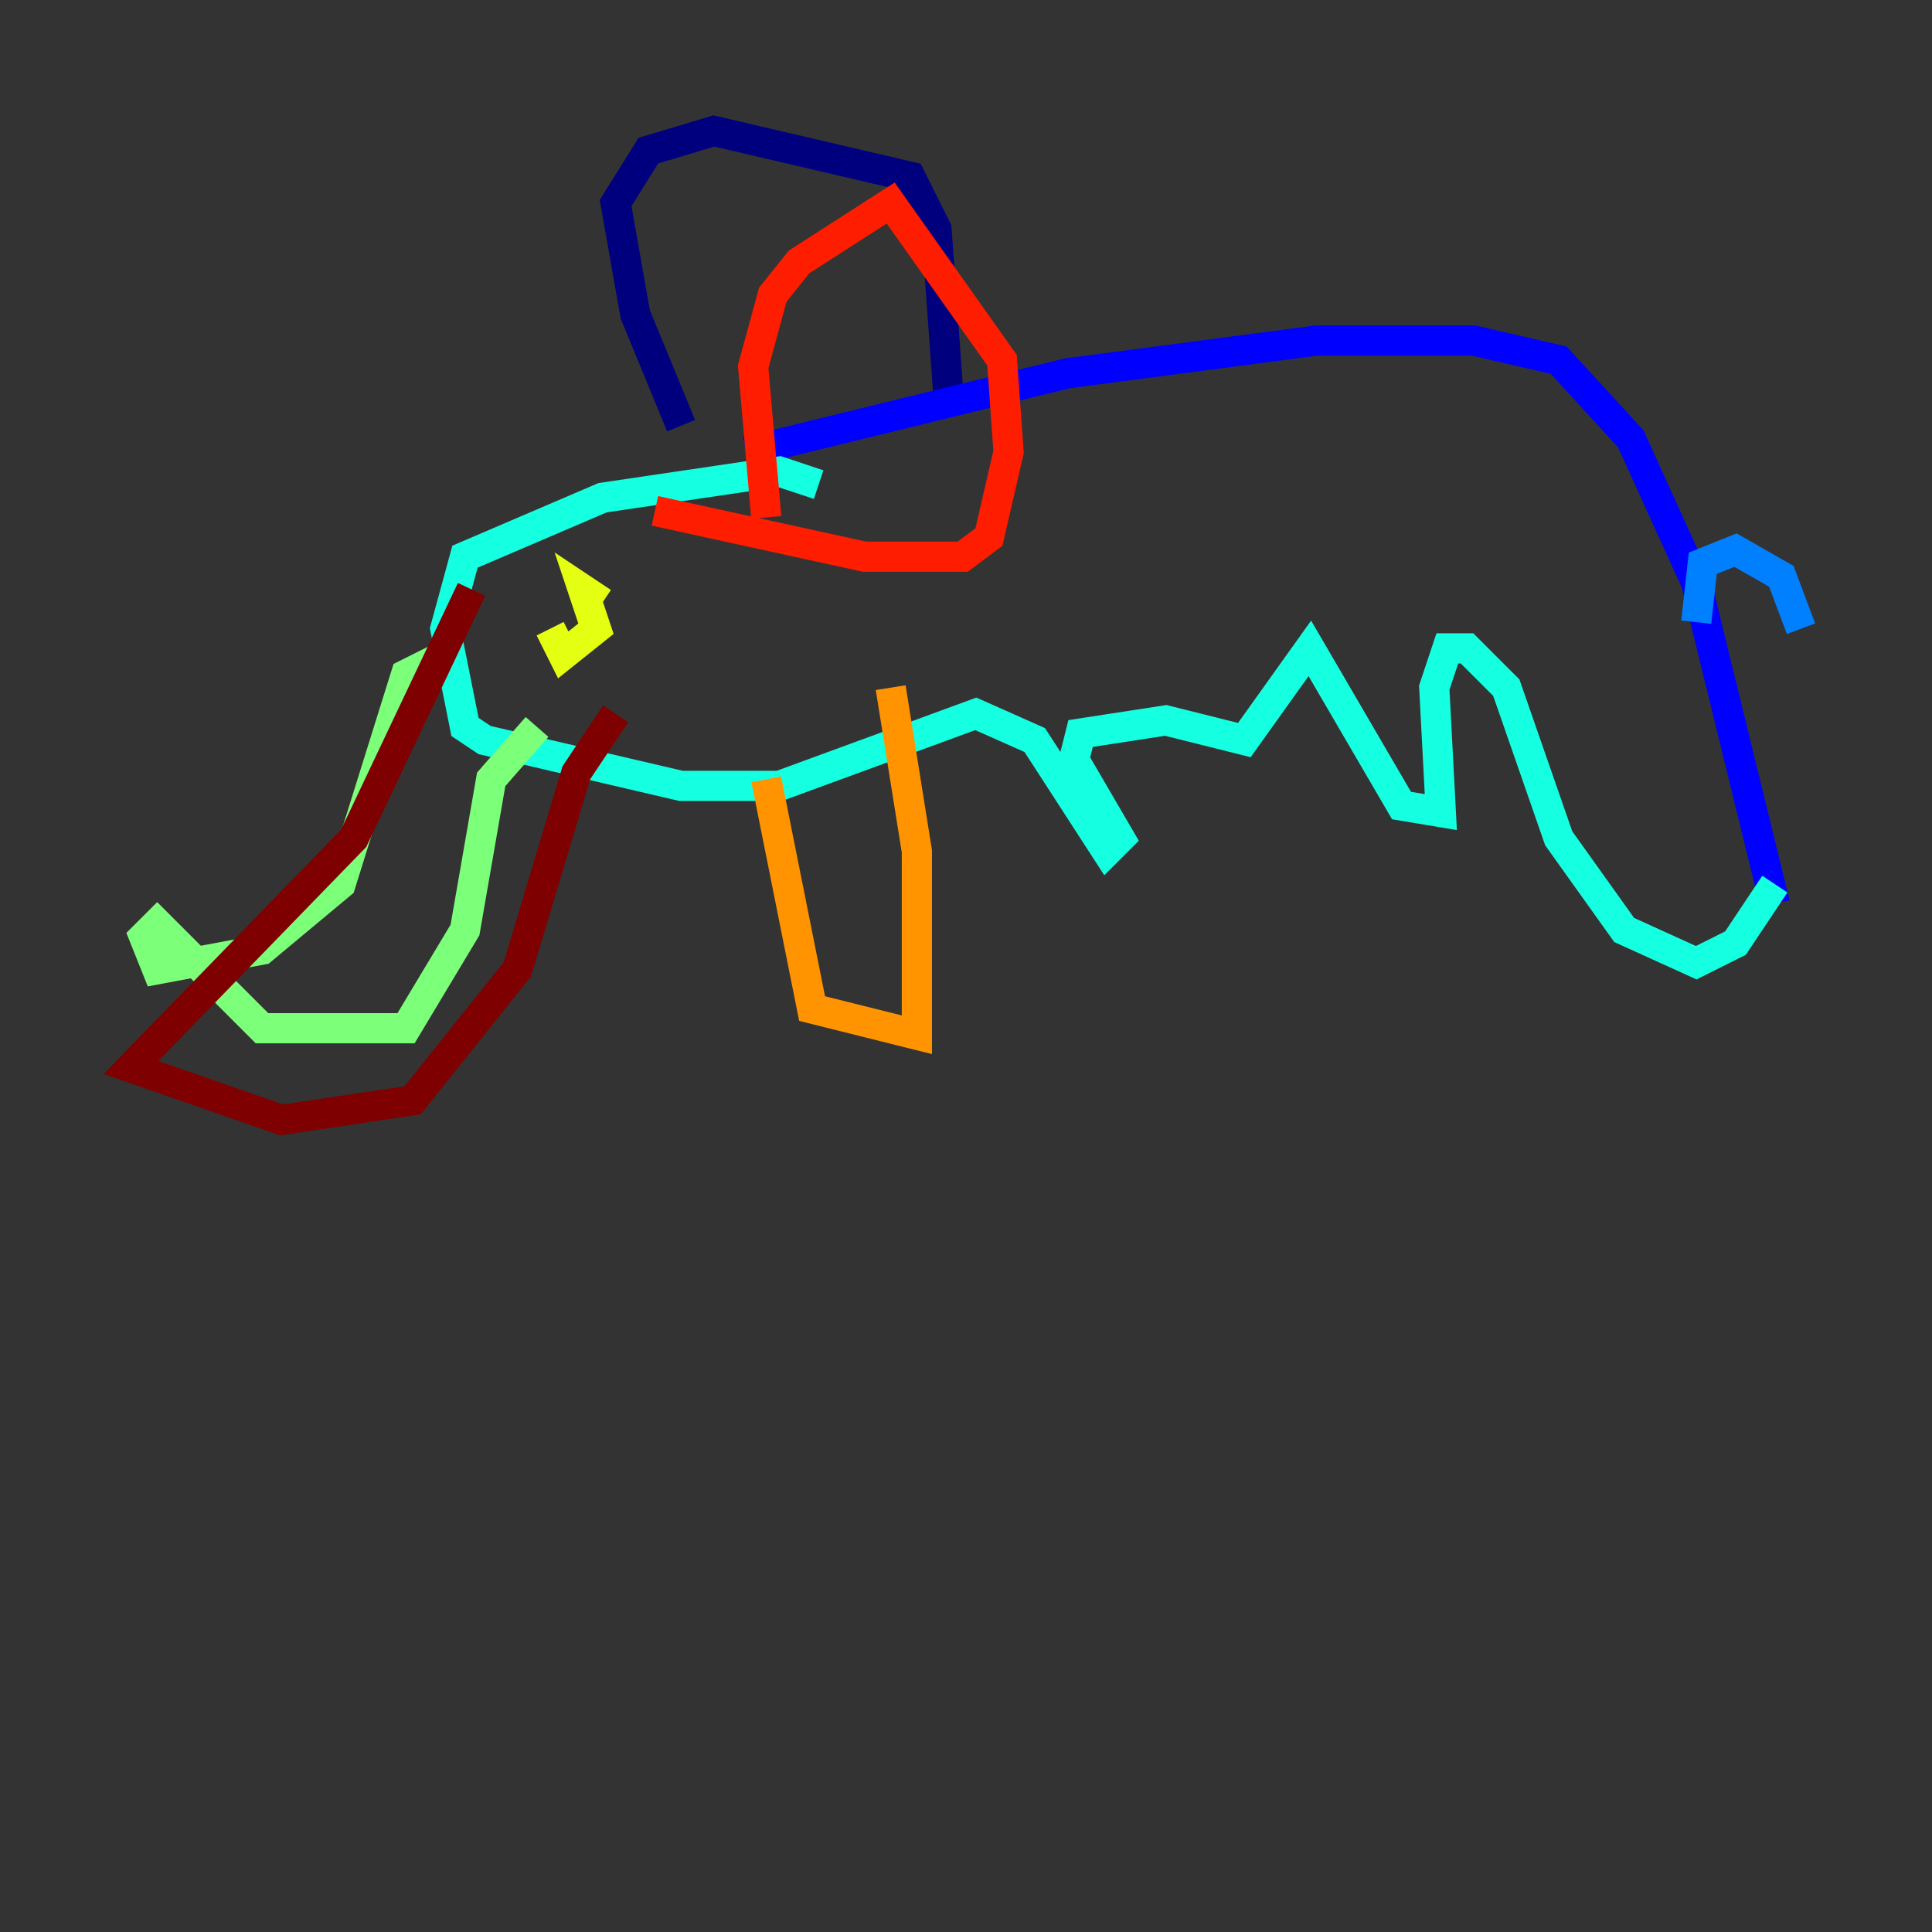 <?xml version="1.0" encoding="utf-8" ?>
<svg baseProfile="tiny" height="128" version="1.2" viewBox="0,0,128,128" width="128" xmlns="http://www.w3.org/2000/svg" xmlns:ev="http://www.w3.org/2001/xml-events" xmlns:xlink="http://www.w3.org/1999/xlink"><rect x="0" y="0" width="128" height="128" fill="#333333" stroke="none"/><defs /><polyline fill="none" points="45.125,28.203 42.088,20.827 40.786,13.451 42.956,9.98 47.295,8.678 60.312,11.715 62.047,15.186 62.915,27.336" stroke="#00007f" stroke-width="2" /><polyline fill="none" points="49.464,29.939 70.725,24.732 87.214,22.563 97.627,22.563 103.268,23.864 108.041,29.071 112.38,38.617 117.586,59.878" stroke="#0000ff" stroke-width="2" /><polyline fill="none" points="112.38,41.22 112.814,37.315 114.983,36.447 118.02,38.183 119.322,41.654" stroke="#0080ff" stroke-width="2" /><polyline fill="none" points="117.586,58.576 114.983,62.481 112.38,63.783 107.607,61.614 103.268,55.539 99.797,45.559 97.193,42.956 95.891,42.956 95.024,45.559 95.458,53.803 92.854,53.37 86.78,42.956 82.441,49.031 77.234,47.729 71.593,48.597 71.159,50.332 74.197,55.539 73.329,56.407 68.556,49.031 64.651,47.295 51.634,52.068 45.125,52.068 32.108,49.031 30.807,48.163 29.505,41.654 30.807,36.881 39.919,32.976 51.634,31.241 54.237,32.108" stroke="#15ffe1" stroke-width="2" /><polyline fill="none" points="29.505,43.39 26.902,44.691 22.563,58.576 17.356,62.915 10.414,64.217 9.546,62.047 10.414,61.18 17.356,68.122 26.902,68.122 30.807,61.614 32.542,51.634 35.58,48.163" stroke="#7cff79" stroke-width="2" /><polyline fill="none" points="36.447,41.654 37.315,43.39 39.485,41.654 38.617,39.051 39.919,39.919" stroke="#e4ff12" stroke-width="2" /><polyline fill="none" points="50.766,51.634 53.803,66.82 60.746,68.556 60.746,56.407 59.01,45.559" stroke="#ff9400" stroke-width="2" /><polyline fill="none" points="50.766,34.278 49.898,24.298 51.2,19.525 52.936,17.356 59.01,13.451 66.386,23.864 66.82,29.939 65.519,35.58 63.783,36.881 57.275,36.881 43.39,33.844" stroke="#ff1d00" stroke-width="2" /><polyline fill="none" points="31.241,39.051 23.43,55.539 8.678,70.725 18.658,74.197 27.336,72.895 34.278,64.217 38.183,51.2 40.786,47.295" stroke="#7f0000" stroke-width="2" /></svg>